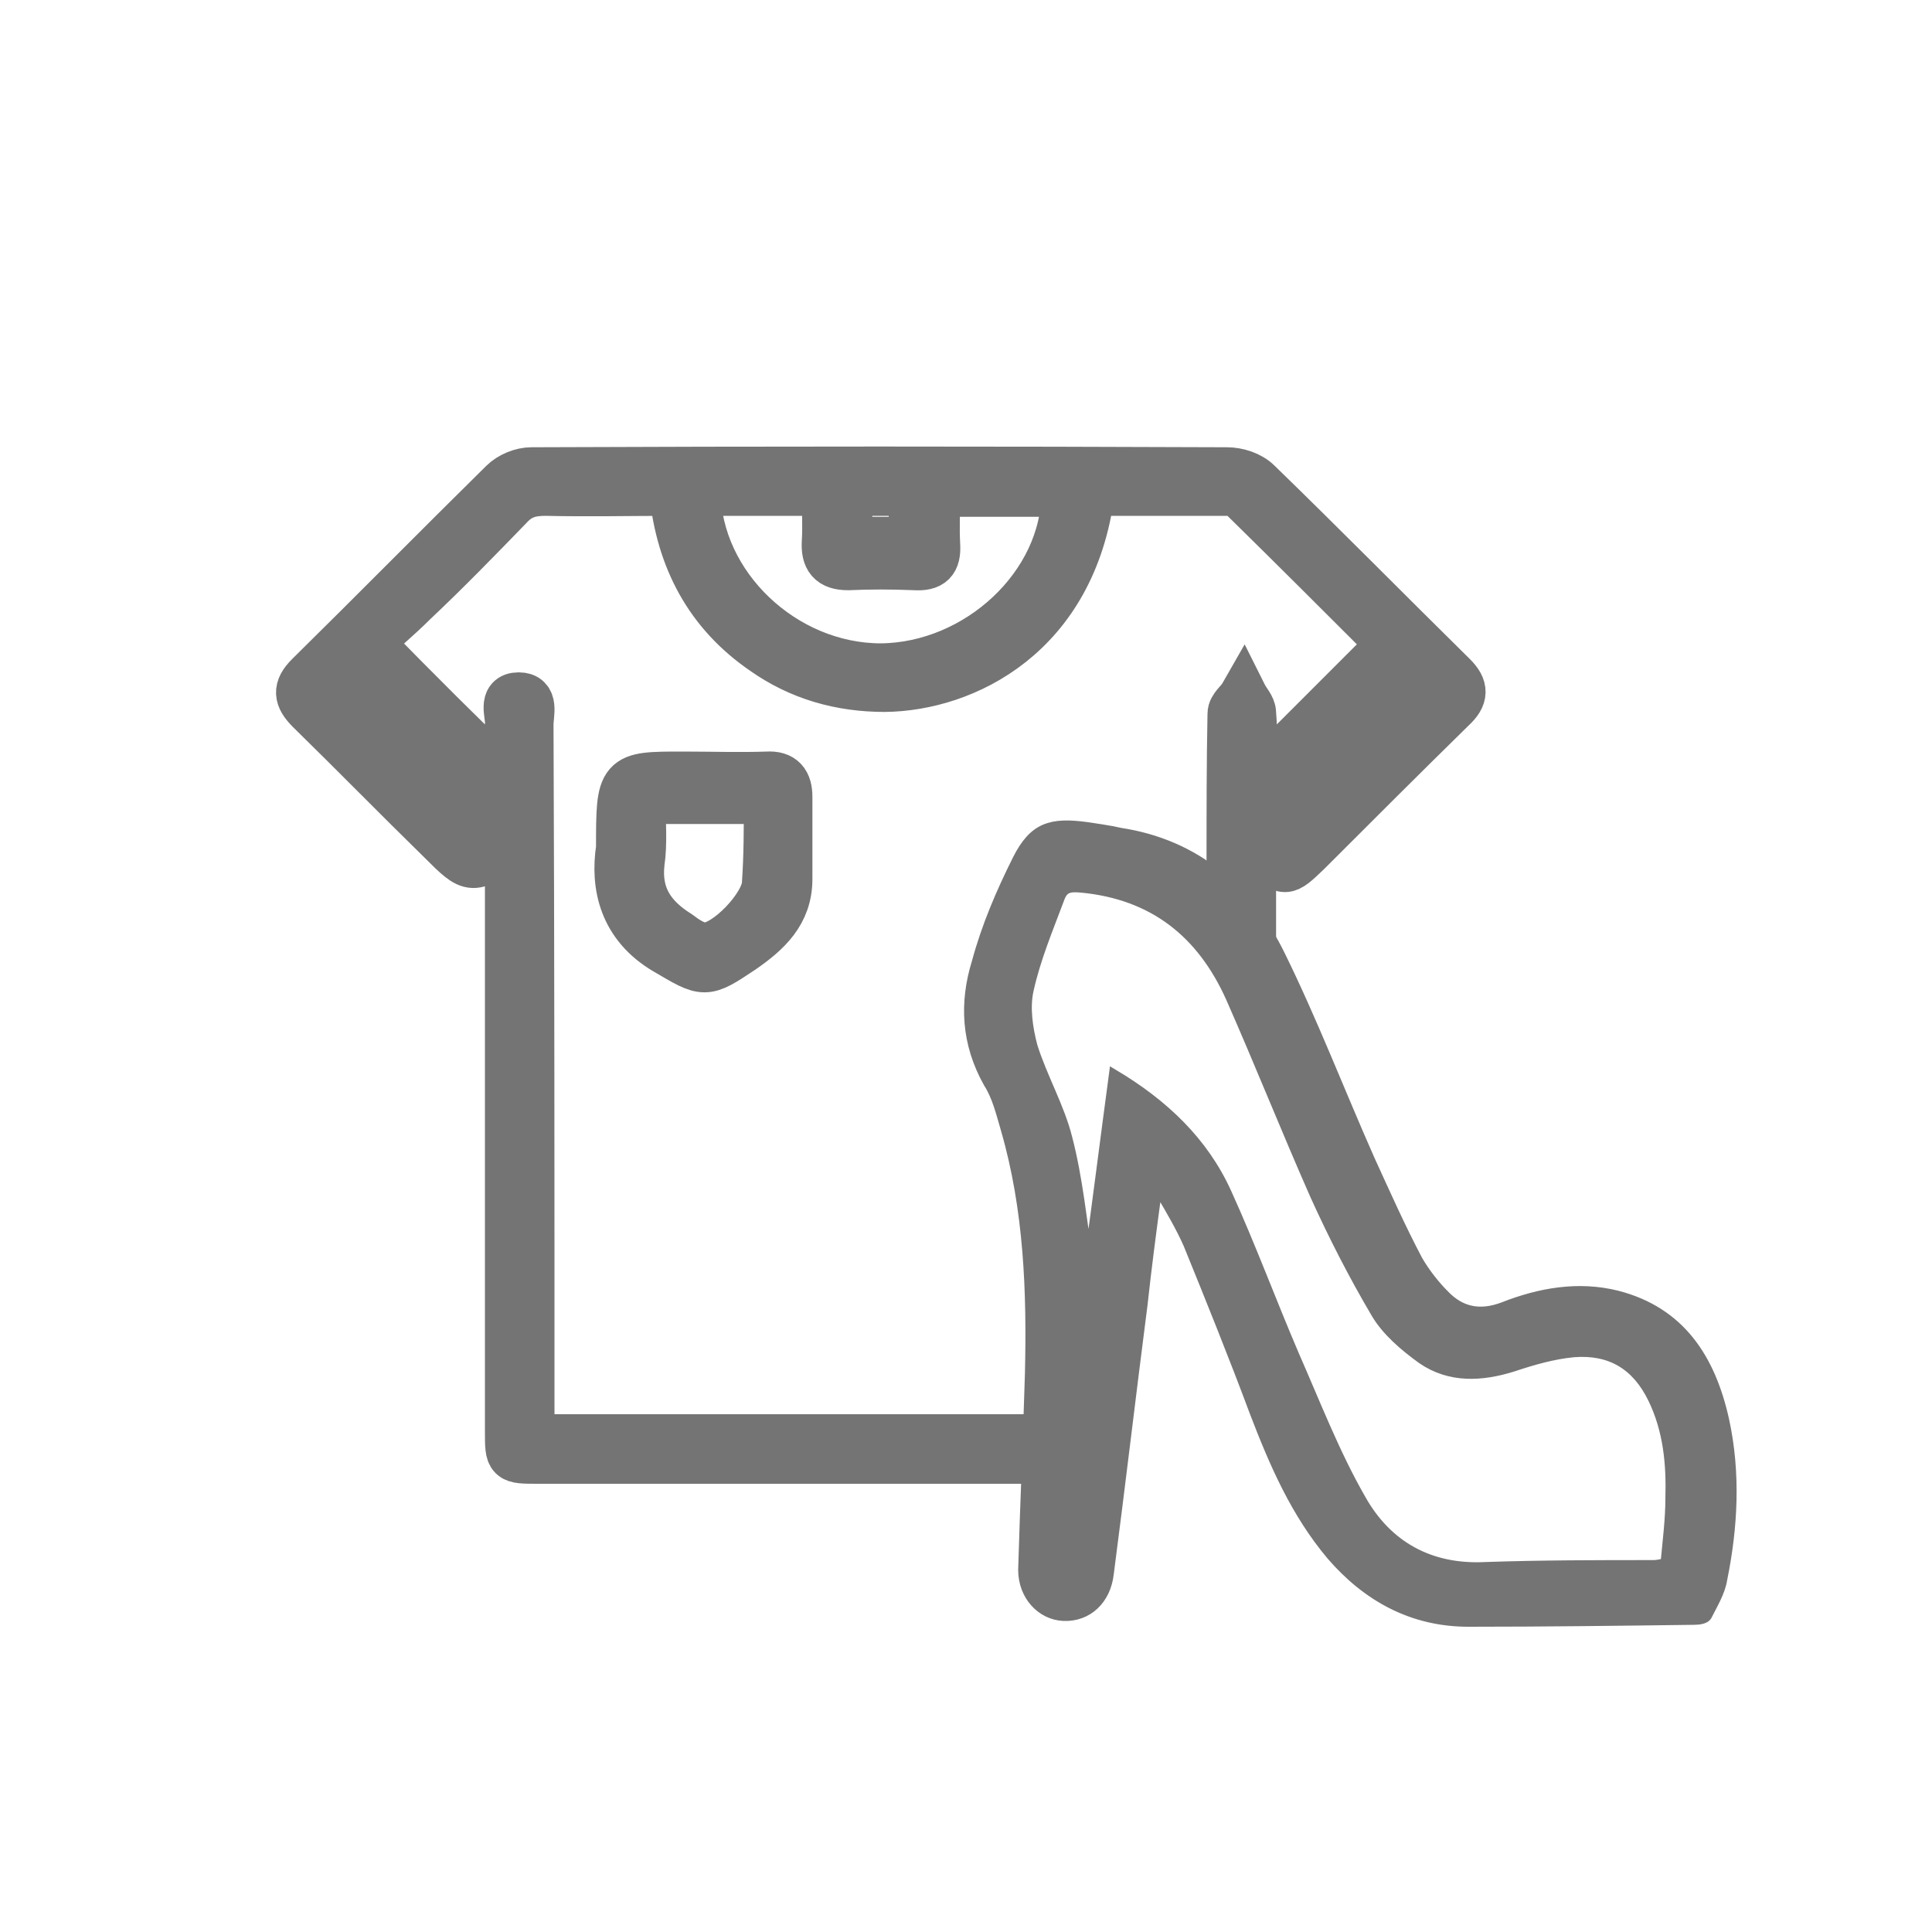 <?xml version="1.0" encoding="utf-8"?>
<!-- Generator: Adobe Illustrator 23.0.3, SVG Export Plug-In . SVG Version: 6.00 Build 0)  -->
<svg version="1.1" id="圖層_1" xmlns="http://www.w3.org/2000/svg" xmlns:xlink="http://www.w3.org/1999/xlink" x="0px" y="0px"
	 viewBox="0 0 200 200" style="enable-background:new 0 0 200 200;" xml:space="preserve">
<style type="text/css">
	.st0{fill:#747474;stroke:#747474;stroke-miterlimit:10;}
	.st1{fill:#747474;stroke:#747474;stroke-width:5;stroke-miterlimit:10;}
</style>
<path class="st0" d="M119.7,123.8c-0.5,3.7-1,7.5-1.4,11.2c-1.2,9.3-2.3,18.7-3.5,27.9c-0.3,2.7-2.2,4.5-4.7,4.4
	c-2.3-0.1-4.2-2.1-4.2-4.8c0.2-6.8,0.5-13.5,0.7-20.3c0.2-8.5-0.1-17-2.5-25.3c-0.5-1.7-0.9-3.4-1.8-4.8c-2.3-4.1-2.5-8.3-1.2-12.5
	c1-3.7,2.5-7.2,4.2-10.6c1.7-3.4,3.5-3.9,7.2-3.4c1.2,0.2,2.2,0.3,3.5,0.6c7.8,1.2,13.2,5.9,16.5,12.6c3.4,6.9,6.2,14.2,9.3,21.2
	c1.6,3.5,3.2,7.1,5,10.5c0.7,1.2,1.7,2.5,2.7,3.5c1.7,1.8,3.7,2.2,6.1,1.3c3.8-1.5,7.8-2.2,11.8-1.2c6.6,1.7,9.7,6.6,11.1,12.9
	c1.2,5.5,0.9,11.1-0.2,16.5c-0.2,1.3-1,2.6-1.6,3.8c-0.2,0.3-0.8,0.4-1.3,0.4c-7.8,0.1-15.5,0.2-23.4,0.2c-5.8,0-10.5-2.6-14.2-6.9
	c-3.7-4.4-5.9-9.5-7.9-14.7c-2.2-5.9-4.5-11.6-6.9-17.5c-0.8-1.8-1.8-3.5-2.8-5.2C120,123.7,119.9,123.8,119.7,123.8z M115.3,111.2
	c5.2,3.1,9.3,7,11.7,12.3c2.5,5.5,4.6,11.2,7,16.8c2.2,5,4.2,10.2,6.9,14.9c2.7,4.8,7.1,7.3,12.9,7c5.8-0.2,11.6-0.2,17.4-0.2
	c0.3,0,0.8-0.1,1.2-0.2c0.2-2.2,0.5-4.5,0.5-6.7c0.1-3.5-0.2-7-1.8-10.3c-1.7-3.5-4.4-5.1-8.2-4.8c-2.1,0.2-4.2,0.8-6.3,1.5
	c-3.2,1-6.5,1.2-9.4-0.8c-1.8-1.3-3.7-2.9-4.8-4.8c-2.3-3.9-4.4-8-6.3-12.2c-3-6.8-5.7-13.6-8.7-20.4c-3-6.7-8-10.7-15.5-11.4
	c-1.2-0.1-1.8,0-2.2,1.1c-1.2,3.2-2.5,6.3-3.2,9.5c-0.4,1.8-0.1,3.9,0.4,5.8c1,3.2,2.8,6.3,3.6,9.5c1.1,4.2,1.5,8.6,2.2,13
	C113.6,124.3,114.4,117.9,115.3,111.2z"/>
<path class="st1" d="M150.4,70c-6.7-6.6-13.4-13.4-20.2-20c-0.8-0.8-2.1-1.2-3.2-1.2c-23.9-0.1-48-0.1-72,0c-1,0-2.2,0.5-2.9,1.2
	C45.4,56.6,38.7,63.4,32,70c-1.3,1.3-1.2,2.2,0.1,3.5c4.6,4.5,9.1,9.1,13.6,13.5c3.2,3.2,3.2,3.2,7,0.2v2.7c0,19.4,0,38.9,0,58.3
	c0,2.9,0,2.9,3,2.9c19,0,38,0,57.1,0v-2.2H54.9c0-0.9,0-1.8,0-2.5c0-23.8,0-47.6-0.1-71.4c0-1.1,0.6-2.9-1.1-2.9
	c-1.8,0-0.9,1.9-1,2.9c-0.1,2,0,4.1,0,5.9c-4.8-4.6-9.5-9.3-14.5-14.4c1.2-1.1,3-2.6,4.6-4.2c3.4-3.2,6.7-6.6,9.9-9.9
	c1.1-1.2,2.2-1.5,3.8-1.5c4.4,0.1,8.6,0,13.2,0c0.7,7,3.7,12.6,9.4,16.5c3.7,2.6,7.9,3.8,12.5,3.8c8.3-0.1,19.4-5.5,21.3-20.3
	c4.8,0,9.8,0,14.6,0c0.3,0,0.8,0.2,1.1,0.5c5.3,5.2,10.5,10.4,15.4,15.3c-4.8,4.8-9.5,9.5-14.3,14.3c0-2.2,0.1-4.8-0.1-7.2
	c0-0.6-0.6-1.2-0.9-1.8c-0.4,0.7-1.2,1.2-1.2,1.9c-0.1,5-0.1,10.2-0.1,15.2c0,2.2,0,4.4,0,6.5c0.8-0.1,1.4-0.2,2.2-0.2
	c0-1.9,0-3.8,0-5.7V87c0.7,0.6,1,0.9,1.2,1.2c2.2,2.2,2.2,2.2,4.5,0c5-5,9.9-9.9,15-14.9C151.6,72.1,151.6,71.2,150.4,70z
	 M51.6,84.5c-0.8,0.9-1.6,1.8-2.2,2.7C44.1,81.9,39,76.8,33.7,71.5c0.9-0.7,1.9-1.4,2.8-2.2C41.3,74.2,46.5,79.4,51.6,84.5z
	 M87.8,50.9h6.7V56h-6.7V50.9z M91.2,69.1c-10.1,0-19-8.5-19.1-18.2h13.4c0,1.8,0.1,3.5,0,5.2c-0.1,1.7,0.5,2.5,2.3,2.5
	c2.2-0.1,4.5-0.1,6.9,0c1.7,0.1,2.3-0.5,2.2-2.2c-0.1-1.8,0-3.5,0-5.4h13.4C110.3,60.6,101.2,69,91.2,69.1z M141,79.4
	c-2.5,2.6-5.1,5.1-7.8,7.9c-0.9-1.2-1.8-2.2-2.5-3c4.9-4.9,10.2-10.2,15.4-15.4c0.8,0.8,1.6,1.7,2.6,2.8
	C146.3,74.3,143.7,76.9,141,79.4z"/>
<path class="st1" d="M64.2,87.8c0-7.5,0-7.5,6.5-7.5c2.9,0,5.9,0.1,8.7,0c1.6-0.1,2.2,0.7,2.2,2.2c0,2.8,0,5.7,0,8.5
	c0,3.5-2.2,5.5-4.8,7.3c-3.9,2.6-3.8,2.5-7.9,0.1C64.5,95.8,63.6,91.7,64.2,87.8z M79.5,82.8c-4.5,0-8.7,0-13.1,0
	c0,2.2,0.2,4.5-0.1,6.5c-0.4,3.5,1.2,5.7,3.9,7.4c0.8,0.6,1.8,1.3,2.8,1.3c2.2,0,6.2-4.2,6.3-6.5C79.5,88.6,79.5,85.8,79.5,82.8z"/>
</svg>
